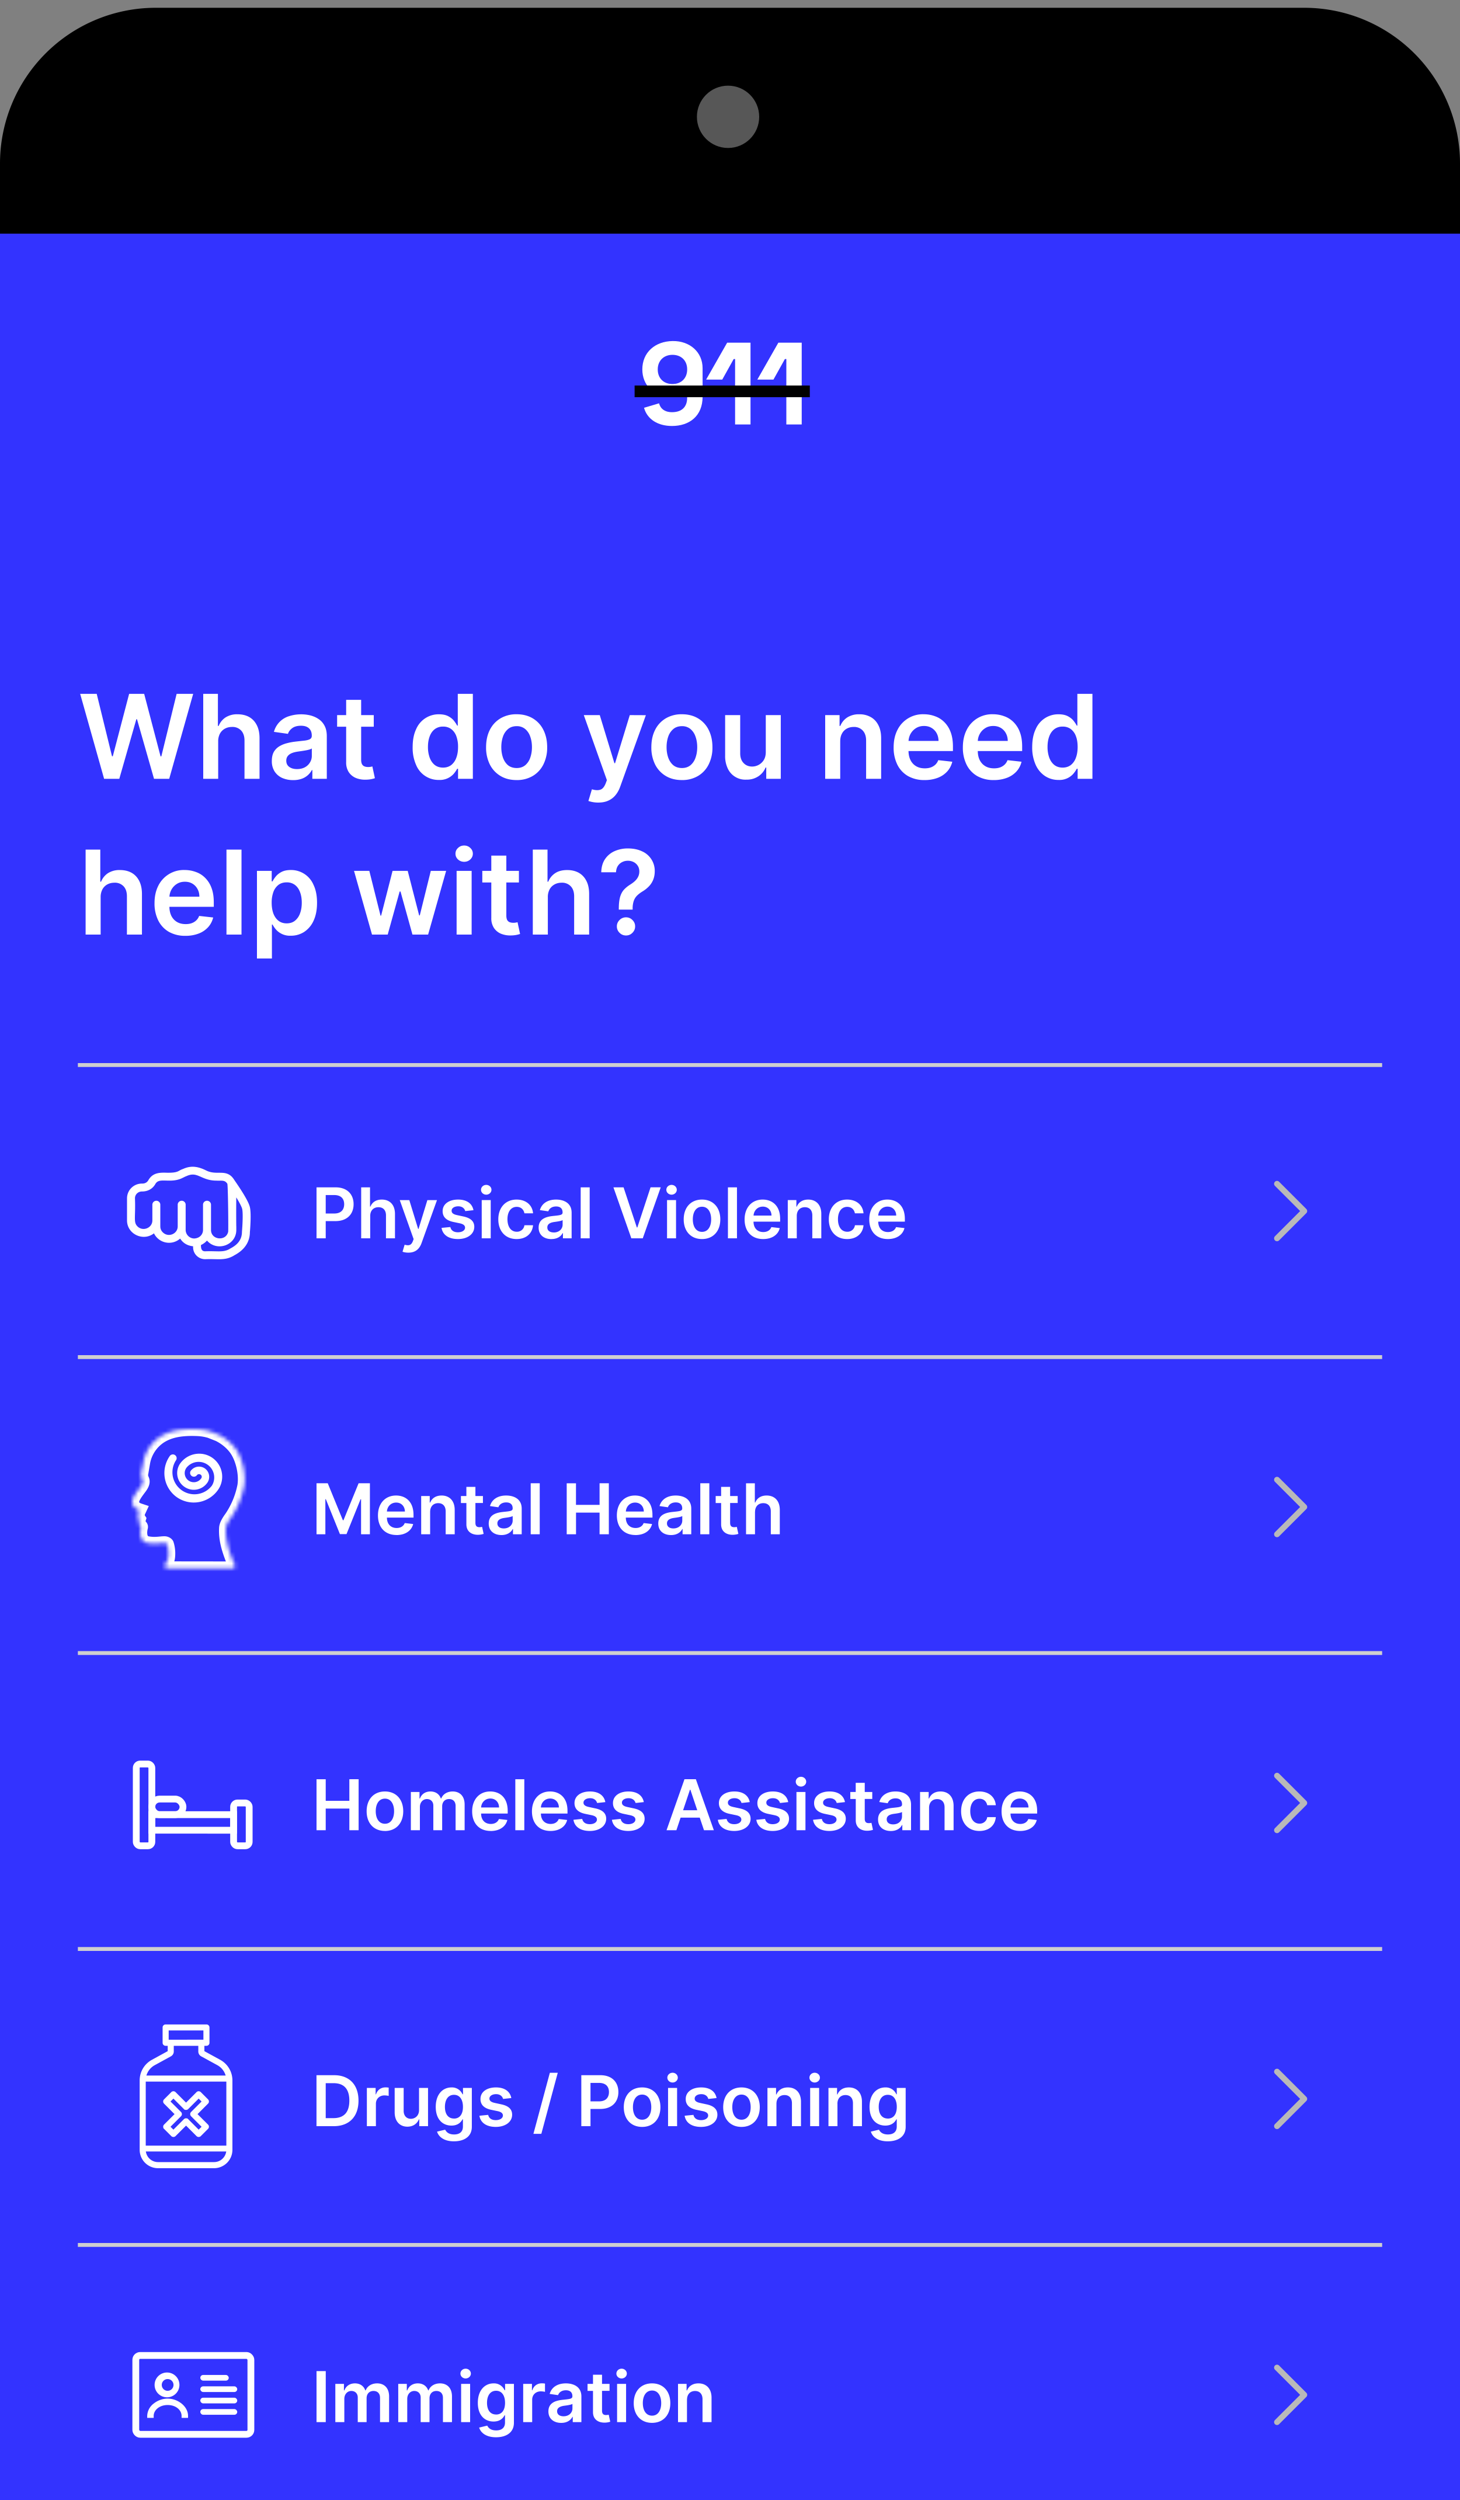 <svg width="375" height="642" fill="none" xmlns="http://www.w3.org/2000/svg"><rect width="100%" height="100%" fill="#808080" stroke="none"/><path d="M0 134h375V42a40 40 0 00-40-40H40A40 40 0 000 42v92z" fill="#000"/><path fill="#33F" d="M0 672h375V60H0z"/><circle cx="187" cy="30" r="8" fill="#575757"/><path fill-rule="evenodd" clip-rule="evenodd" d="M164.98 94.87c0 3.99 2.85 6.84 6.66 6.84 2.82 0 3.99-1.26 4.5-1.98h.36v2.4c0 2.4-1.41 3.72-3.9 3.72-1.9 0-3-.96-3.32-2.28l-3.86 1.15c.83 2.98 3.57 4.67 7.18 4.67 4.47 0 7.86-2.55 7.86-7.5v-7.35c0-4.11-3.27-7.02-7.68-6.96-4.56.06-7.8 2.94-7.8 7.29zm7.74 3.75c-2.25 0-3.78-1.47-3.78-3.75 0-2.28 1.59-3.75 3.78-3.75 2.19 0 3.78 1.41 3.78 3.75 0 2.28-1.53 3.75-3.78 3.75zM186.77 88l-5.4 9.48h4.14l2.94-5.28h.36V109h3.96V88h-6zm7.75 9.48l5.4-9.48h6v21h-3.95V92.2h-.37l-2.94 5.28h-4.13z" fill="#fff"/><path fill="#000" d="M163 99h45v3h-45z"/><path d="M26.74 200l-6.15-21.82h4.25l3.93 16.03h.2l4.2-16.03h3.86l4.21 16.05h.2l3.93-16.05h4.25L43.46 200h-3.9l-4.37-15.3h-.17L30.64 200h-3.9zm29.3-9.59V200H52.2v-21.82h3.77v8.24h.19c.38-.93.98-1.65 1.78-2.19a5.46 5.46 0 013.09-.8c1.13 0 2.13.23 2.97.7.85.48 1.5 1.18 1.96 2.1.47.91.7 2.03.7 3.35V200H62.8v-9.82c0-1.1-.29-1.96-.85-2.57a3.03 3.03 0 00-2.37-.93c-.68 0-1.3.15-1.83.45-.53.3-.95.71-1.26 1.27a4.2 4.2 0 00-.45 2.01zm19.25 9.92a6.82 6.82 0 01-2.8-.55 4.57 4.57 0 01-1.96-1.67 4.86 4.86 0 01-.71-2.7c0-.92.17-1.69.5-2.3.35-.6.82-1.08 1.4-1.44a7.03 7.03 0 012-.82c.74-.2 1.51-.33 2.3-.42l2.34-.26c.6-.09 1.03-.22 1.3-.39.28-.17.42-.45.42-.82v-.06c0-.8-.24-1.43-.72-1.87-.47-.44-1.16-.66-2.05-.66-.95 0-1.7.21-2.25.62-.55.41-.92.9-1.1 1.46l-3.6-.51a5.75 5.75 0 013.8-4 10.24 10.24 0 015.49-.24c.77.19 1.49.49 2.13.92.65.42 1.17.99 1.56 1.71.4.73.6 1.63.6 2.72V200h-3.71v-2.25h-.13a4.7 4.7 0 01-2.58 2.23 6.4 6.4 0 01-2.23.35zm1-2.83c.78 0 1.45-.16 2.02-.46.57-.31 1-.73 1.3-1.24.32-.5.48-1.07.48-1.67v-1.93c-.12.1-.33.2-.62.28-.28.08-.6.16-.96.22a30 30 0 01-1.05.17l-.9.13c-.58.08-1.1.2-1.55.38-.46.18-.82.43-1.08.75-.26.31-.4.72-.4 1.21 0 .72.27 1.25.78 1.61.52.37 1.18.55 1.99.55zM96 183.64v2.98h-9.41v-2.98h9.4zm-7.1-3.92h3.86v15.36c0 .52.08.91.24 1.2.16.26.38.45.64.54.26.1.55.15.87.15a3.73 3.73 0 001.13-.15l.65 3.02a7.24 7.24 0 01-2.27.38 6.29 6.29 0 01-2.6-.43 4.06 4.06 0 01-1.85-1.52 4.5 4.5 0 01-.66-2.55v-16zm23.83 20.57a6.2 6.2 0 01-5.86-3.87 10.72 10.72 0 01-.88-4.58c0-1.82.3-3.35.9-4.6a6.26 6.26 0 015.86-3.81c.95 0 1.74.16 2.36.48.62.32 1.1.71 1.47 1.16.36.45.64.88.84 1.27h.16v-8.16h3.87V200h-3.8v-2.58h-.23c-.2.4-.49.82-.86 1.27a4.77 4.77 0 01-3.83 1.6zm1.08-3.17c.81 0 1.51-.22 2.09-.66a4.13 4.13 0 001.3-1.86c.3-.8.45-1.72.45-2.78a7.7 7.7 0 00-.44-2.76 3.93 3.93 0 00-1.3-1.82 3.36 3.36 0 00-2.1-.65 3.4 3.4 0 00-2.15.67c-.58.45-1.01 1.06-1.3 1.85-.3.8-.44 1.7-.44 2.7a8 8 0 00.44 2.75c.3.8.73 1.42 1.3 1.88.59.46 1.3.68 2.15.68zm18.88 3.2c-1.6 0-2.98-.35-4.15-1.06a7.16 7.16 0 01-2.73-2.95 9.7 9.7 0 01-.96-4.43c0-1.69.32-3.17.96-4.44a7.14 7.14 0 012.73-2.96 7.93 7.93 0 014.15-1.06c1.6 0 2.99.36 4.16 1.06a7.08 7.08 0 012.72 2.96c.64 1.27.97 2.75.97 4.44a9.6 9.6 0 01-.97 4.43 7.1 7.1 0 01-2.72 2.95 7.93 7.93 0 01-4.16 1.06zm.03-3.09c.86 0 1.59-.24 2.17-.71a4.3 4.3 0 001.3-1.94c.29-.81.44-1.71.44-2.7 0-1.01-.15-1.92-.44-2.72a4.3 4.3 0 00-1.3-1.95 3.29 3.29 0 00-2.17-.73c-.9 0-1.63.24-2.22.73a4.37 4.37 0 00-1.31 1.94c-.28.81-.43 1.72-.43 2.72 0 1 .15 1.9.43 2.7.29.82.73 1.46 1.3 1.95.6.47 1.34.71 2.23.71zm20.93 8.87a7.83 7.83 0 01-2.52-.41l.9-3c.83.25 1.54.29 2.1.12.58-.15 1.05-.68 1.42-1.59l.33-.88-5.93-16.7h4.1l3.76 12.35h.17l3.78-12.35 4.13.02-6.58 18.32c-.3.85-.7 1.59-1.21 2.2a4.98 4.98 0 01-1.85 1.42c-.73.34-1.6.5-2.6.5zm21.5-5.78c-1.6 0-2.99-.35-4.16-1.06a7.16 7.16 0 01-2.73-2.95 9.7 9.7 0 01-.96-4.43c0-1.69.32-3.17.96-4.44a7.14 7.14 0 012.73-2.96 7.93 7.93 0 014.16-1.06c1.6 0 2.98.36 4.15 1.06a7.07 7.07 0 012.72 2.96c.64 1.27.97 2.75.97 4.44a9.6 9.6 0 01-.97 4.43 7.09 7.09 0 01-2.72 2.95 7.93 7.93 0 01-4.16 1.06zm.02-3.09c.86 0 1.59-.24 2.17-.71a4.3 4.3 0 001.3-1.94c.29-.81.44-1.71.44-2.7 0-1.01-.15-1.92-.44-2.72a4.3 4.3 0 00-1.3-1.95 3.3 3.3 0 00-2.17-.73c-.9 0-1.63.24-2.22.73a4.37 4.37 0 00-1.31 1.94c-.28.81-.43 1.72-.43 2.72 0 1 .15 1.9.43 2.7.3.82.73 1.46 1.31 1.95.59.47 1.33.71 2.22.71zm21.52-4.11v-9.48h3.85V200h-3.73v-2.9h-.17a4.92 4.92 0 01-1.83 2.24 5.3 5.3 0 01-3.1.87 4.95 4.95 0 01-4.76-2.81 7.41 7.41 0 01-.7-3.34v-10.42h3.87v9.82c0 1.04.28 1.86.85 2.47.57.61 1.31.92 2.23.92a3.53 3.53 0 002.97-1.66c.34-.55.52-1.24.52-2.07zm19.12-2.7V200h-3.86v-16.36h3.69v2.78h.19c.38-.92.98-1.65 1.8-2.19a5.53 5.53 0 013.08-.8 5.8 5.8 0 012.95.72c.85.48 1.5 1.18 1.96 2.1.47.91.7 2.02.7 3.33V200h-3.86v-9.82c0-1.1-.29-1.95-.86-2.57a2.99 2.99 0 00-2.33-.93c-.67 0-1.27.15-1.8.45-.52.3-.93.71-1.22 1.27-.3.55-.44 1.22-.44 2.01zm21.67 9.9a8.43 8.43 0 01-4.25-1.02 6.93 6.93 0 01-2.74-2.92 9.78 9.78 0 01-.96-4.47c0-1.68.32-3.16.96-4.43a7.27 7.27 0 016.79-4.06c1 0 1.96.17 2.85.5.9.31 1.7.81 2.39 1.49a7 7 0 011.64 2.57c.4 1.04.6 2.28.6 3.71v1.18h-13.42v-2.6h9.72c-.01-.74-.17-1.4-.48-1.97a3.48 3.48 0 00-1.31-1.37c-.56-.34-1.2-.5-1.94-.5-.79 0-1.48.19-2.08.57-.6.38-1.06.88-1.4 1.5-.32.6-.49 1.28-.5 2v2.28c0 .95.18 1.76.53 2.45.34.67.83 1.19 1.46 1.55.62.36 1.35.53 2.2.53.55 0 1.06-.07 1.51-.23.46-.16.85-.4 1.19-.71.33-.31.58-.7.75-1.16l3.6.4a5.63 5.63 0 01-1.3 2.5 6.33 6.33 0 01-2.42 1.63 9.3 9.3 0 01-3.4.58zm17.78 0a8.42 8.42 0 01-4.25-1.02 6.92 6.92 0 01-2.74-2.92 9.77 9.77 0 01-.96-4.47c0-1.68.32-3.16.96-4.43a7.25 7.25 0 016.79-4.06c1 0 1.96.17 2.85.5.9.31 1.7.81 2.39 1.49a7 7 0 011.64 2.57c.4 1.04.6 2.28.6 3.71v1.18h-13.41v-2.6h9.71c0-.74-.17-1.4-.48-1.97a3.48 3.48 0 00-1.3-1.37c-.56-.34-1.2-.5-1.95-.5-.79 0-1.48.19-2.07.57-.6.38-1.07.88-1.4 1.5-.33.6-.5 1.28-.5 2v2.28c0 .95.17 1.76.52 2.45.35.67.84 1.19 1.46 1.55.63.36 1.36.53 2.2.53.56 0 1.06-.07 1.52-.23.45-.16.85-.4 1.18-.71.33-.31.59-.7.76-1.16l3.6.4a5.63 5.63 0 01-1.3 2.5 6.33 6.33 0 01-2.43 1.63 9.3 9.3 0 01-3.39.58zm16.61-.03a6.2 6.2 0 01-3.45-1 6.73 6.73 0 01-2.4-2.87 10.74 10.74 0 01-.9-4.58c0-1.82.3-3.35.9-4.6a6.27 6.27 0 015.86-3.81c.96 0 1.75.16 2.37.48.62.32 1.1.71 1.47 1.16.36.45.64.88.84 1.27h.16v-8.16h3.87V200h-3.8v-2.58h-.23c-.2.4-.49.82-.86 1.27a4.75 4.75 0 01-3.83 1.6zm1.08-3.17c.81 0 1.51-.22 2.09-.66a4.13 4.13 0 001.3-1.86c.3-.8.45-1.72.45-2.78 0-1.06-.14-1.98-.44-2.76a3.92 3.92 0 00-1.3-1.82 3.36 3.36 0 00-2.1-.65 3.4 3.4 0 00-2.15.67c-.58.45-1.01 1.06-1.3 1.85-.3.8-.44 1.7-.44 2.7a8 8 0 00.44 2.75c.3.8.73 1.42 1.3 1.88.59.46 1.3.68 2.15.68zm-247.1 33.3V240h-3.86v-21.82h3.77v8.24h.2c.38-.93.97-1.65 1.77-2.19a5.46 5.46 0 013.1-.8c1.13 0 2.12.23 2.97.7.84.48 1.5 1.18 1.96 2.1.46.91.7 2.03.7 3.35V240h-3.86v-9.82c0-1.1-.28-1.96-.85-2.57a3.03 3.03 0 00-2.36-.93c-.69 0-1.3.15-1.84.45-.53.3-.95.71-1.25 1.27a4.2 4.2 0 00-.45 2.01zm21.78 9.9a8.43 8.43 0 01-4.25-1.02 6.93 6.93 0 01-2.73-2.92 9.77 9.77 0 01-.96-4.47c0-1.68.32-3.16.96-4.43a7.26 7.26 0 016.78-4.06c1.01 0 1.96.17 2.86.5.9.31 1.7.81 2.38 1.49a7 7 0 011.64 2.57c.4 1.04.6 2.28.6 3.71v1.18H41.5v-2.6h9.71c0-.74-.16-1.4-.48-1.97a3.49 3.49 0 00-1.3-1.37c-.56-.34-1.2-.5-1.94-.5-.8 0-1.49.19-2.08.57-.6.38-1.06.88-1.4 1.5a4.3 4.3 0 00-.5 2v2.28c0 .95.18 1.76.52 2.45.35.67.84 1.19 1.46 1.55.63.36 1.36.53 2.2.53.56 0 1.07-.07 1.52-.23.46-.16.85-.4 1.18-.71.34-.31.59-.7.76-1.16l3.6.4a5.62 5.62 0 01-1.3 2.5 6.33 6.33 0 01-2.43 1.63 9.3 9.3 0 01-3.39.58zm14.4-22.14V240h-3.86v-21.82h3.86zm3.97 27.96v-22.5h3.79v2.7H70c.2-.4.48-.82.84-1.27.37-.45.86-.84 1.47-1.16.62-.32 1.41-.49 2.37-.49a6.23 6.23 0 015.85 3.82c.6 1.25.9 2.78.9 4.6 0 1.8-.3 3.32-.88 4.58a6.73 6.73 0 01-2.4 2.88 6.2 6.2 0 01-3.46.99 4.76 4.76 0 01-3.82-1.6 7.32 7.32 0 01-.87-1.27h-.16v8.72H66zm3.78-14.32c0 1.06.15 1.98.44 2.78.31.8.75 1.42 1.32 1.86.57.44 1.27.66 2.08.66.86 0 1.57-.22 2.14-.68a4.2 4.2 0 001.3-1.88c.3-.8.45-1.72.45-2.74 0-1.02-.14-1.92-.44-2.7-.29-.8-.72-1.41-1.3-1.86a3.4 3.4 0 00-2.15-.67c-.82 0-1.52.21-2.1.65a4 4 0 00-1.3 1.82 7.9 7.9 0 00-.44 2.76zM95.55 240l-4.62-16.36h3.93l2.88 11.5h.15l2.94-11.5h3.89l2.94 11.44h.16l2.83-11.44h3.94L109.96 240h-4.02l-3.07-11.06h-.22L99.58 240h-4.03zm21.73 0v-16.36h3.86V240h-3.86zm1.94-18.69c-.61 0-1.14-.2-1.58-.6-.44-.42-.65-.9-.65-1.48 0-.59.22-1.08.66-1.48.44-.42.96-.62 1.57-.62.61 0 1.14.2 1.57.62.44.4.66.9.66 1.48 0 .57-.22 1.06-.66 1.48-.43.4-.96.6-1.57.6zm14.06 2.33v2.98h-9.4v-2.98h9.4zm-7.09-3.92h3.86v15.36c0 .52.08.91.23 1.2.17.26.38.45.64.54.27.1.56.15.88.15a3.72 3.72 0 001.13-.15l.65 3.02a7.25 7.25 0 01-2.27.38 6.29 6.29 0 01-2.61-.43 4.06 4.06 0 01-1.85-1.52 4.5 4.5 0 01-.66-2.55v-16zm14.52 10.7V240h-3.86v-21.82h3.78v8.24h.19c.38-.93.97-1.65 1.78-2.19.8-.54 1.84-.8 3.09-.8 1.13 0 2.12.23 2.97.7.84.48 1.5 1.18 1.96 2.1.47.91.7 2.03.7 3.35V240h-3.85v-9.82c0-1.1-.29-1.96-.86-2.57a3.03 3.03 0 00-2.36-.93c-.68 0-1.3.15-1.83.45-.54.3-.96.71-1.26 1.27a4.2 4.2 0 00-.45 2.01zm18.23 3.17v-.28c0-1.29.13-2.3.36-3.07.24-.76.58-1.37 1.02-1.83.44-.47.98-.9 1.61-1.29a7.5 7.5 0 001.16-.88c.35-.33.63-.7.82-1.1.2-.4.3-.85.3-1.34 0-.56-.13-1.05-.4-1.46a2.67 2.67 0 00-1.06-.96 3.18 3.18 0 00-1.48-.34c-.5 0-.98.1-1.44.33a2.8 2.8 0 00-1.12.98c-.29.43-.45.98-.49 1.65h-3.79c.04-1.35.36-2.48.98-3.39a5.8 5.8 0 012.47-2.05 8.36 8.36 0 013.41-.68c1.36 0 2.55.24 3.58.72a5.47 5.47 0 013.3 5.15c0 .8-.14 1.53-.4 2.17-.26.64-.62 1.2-1.1 1.7a8 8 0 01-1.69 1.33c-.58.36-1.05.73-1.42 1.11-.36.38-.63.84-.8 1.35a6.27 6.27 0 00-.27 1.9v.28h-3.55zm1.85 6.64c-.64 0-1.19-.22-1.65-.68-.46-.45-.7-1-.7-1.66 0-.64.24-1.18.7-1.64a2.27 2.27 0 011.65-.68c.64 0 1.18.22 1.64.68.47.46.7 1 .7 1.64 0 .43-.1.83-.32 1.18-.22.36-.5.64-.86.86-.34.2-.73.3-1.16.3z" fill="#fff"/><path fill="#CFCFCF" d="M20 348h335v1H20zM20 273h335v1H20zM20 424h335v1H20zM20 500h335v1H20zM20 576h335v1H20z"/><path d="M81.3 380.9V394h2.27v-9.01h.12l3.62 8.97H89l3.61-8.95h.13V394h2.27v-13.1h-2.9l-3.89 9.5h-.15l-3.89-9.5h-2.9zm20.55 13.3c2.29 0 3.86-1.13 4.27-2.83l-2.16-.25c-.32.83-1.08 1.27-2.08 1.27-1.5 0-2.49-.99-2.5-2.67h6.83v-.7c0-3.45-2.07-4.97-4.48-4.97-2.82 0-4.65 2.07-4.65 5.1 0 3.08 1.8 5.04 4.77 5.04zm-2.47-6.04c.07-1.25 1-2.3 2.38-2.3 1.33 0 2.22.97 2.24 2.3h-4.62zm11.1.09c0-1.42.86-2.24 2.08-2.24 1.2 0 1.91.79 1.91 2.1V394h2.32v-6.25c0-2.35-1.34-3.7-3.36-3.7-1.48 0-2.49.7-2.93 1.8h-.12v-1.67h-2.2V394h2.3v-5.75zm13.56-4.07h-1.93v-2.35h-2.32v2.35h-1.4v1.8h1.4v5.45c-.01 1.85 1.33 2.75 3.07 2.7a4.65 4.65 0 001.36-.23l-.39-1.8c-.13.03-.39.08-.68.08-.58 0-1.04-.2-1.04-1.13v-5.08h1.93v-1.79zm4.76 10.02c1.54 0 2.46-.72 2.89-1.55h.07V394H134v-6.57c0-2.6-2.12-3.38-4-3.38-2.06 0-3.64.92-4.15 2.71l2.16.31c.23-.67.88-1.25 2.01-1.25 1.08 0 1.66.55 1.66 1.52v.04c0 .66-.7.7-2.43.88-1.9.2-3.72.77-3.72 2.99 0 1.93 1.41 2.95 3.28 2.95zm.6-1.7c-.96 0-1.65-.44-1.65-1.3 0-.88.77-1.25 1.8-1.4.61-.08 1.83-.24 2.13-.48v1.16c0 1.1-.88 2.02-2.28 2.02zm9.23-11.6h-2.32V394h2.32v-13.1zm6.94 13.1h2.38v-5.56H154V394h2.38v-13.1h-2.38v5.55h-6.06v-5.54h-2.38V394zm17.64.2c2.3 0 3.86-1.13 4.27-2.83l-2.16-.25c-.31.83-1.08 1.27-2.07 1.27-1.5 0-2.5-.99-2.51-2.67h6.84v-.7c0-3.45-2.07-4.97-4.49-4.97-2.81 0-4.65 2.07-4.65 5.1 0 3.08 1.81 5.04 4.77 5.04zm-2.46-6.04c.07-1.25 1-2.3 2.37-2.3 1.33 0 2.23.97 2.24 2.3h-4.61zm11.61 6.04c1.54 0 2.46-.72 2.88-1.55h.08V394h2.23v-6.57c0-2.6-2.12-3.38-4-3.38-2.06 0-3.64.92-4.15 2.71l2.16.31c.23-.67.88-1.25 2.01-1.25 1.07 0 1.66.55 1.66 1.52v.04c0 .66-.7.7-2.43.88-1.9.2-3.72.77-3.72 2.99 0 1.93 1.4 2.95 3.28 2.95zm.6-1.7c-.96 0-1.65-.44-1.65-1.3 0-.88.77-1.25 1.8-1.4.61-.08 1.83-.24 2.13-.48v1.16c0 1.1-.88 2.02-2.28 2.02zm9.23-11.6h-2.32V394h2.32v-13.1zm7.28 3.28h-1.94v-2.35h-2.31v2.35h-1.4v1.8h1.4v5.45c-.01 1.85 1.33 2.75 3.07 2.7a4.66 4.66 0 001.36-.23l-.4-1.8c-.12.03-.38.08-.67.08-.58 0-1.05-.2-1.05-1.13v-5.08h1.94v-1.79zm4.46 4.07c0-1.42.88-2.24 2.12-2.24 1.21 0 1.93.77 1.93 2.1V394h2.31v-6.25c0-2.37-1.34-3.7-3.38-3.7-1.5 0-2.46.69-2.92 1.8h-.11v-4.94h-2.26V394h2.3v-5.75z" fill="#fff"/><path d="M328 380l7 7-7 7" stroke="#B9B9B9" stroke-width="1.5" stroke-linecap="round" stroke-linejoin="round"/><path d="M85.73 546c3.99 0 6.35-2.47 6.35-6.56 0-4.08-2.36-6.53-6.26-6.53h-4.53V546h4.44zm-2.07-2.05v-8.99h2.02c2.66 0 4.05 1.48 4.05 4.48 0 3.01-1.39 4.5-4.12 4.5h-1.95zM94.23 546h2.32v-5.77c0-1.25.94-2.13 2.2-2.13.4 0 .88.07 1.08.13v-2.13a5.6 5.6 0 00-.83-.06c-1.12 0-2.06.64-2.42 1.78h-.1v-1.64h-2.25V546zm13.4-4.13c0 1.5-1.07 2.24-2.1 2.24-1.1 0-1.85-.79-1.85-2.03v-5.9h-2.31v6.25c0 2.36 1.34 3.7 3.27 3.7 1.47 0 2.5-.78 2.95-1.88h.1V546h2.25v-9.82h-2.31v5.7zm8.96 8.02c2.65 0 4.6-1.22 4.6-3.73v-9.98h-2.27v1.63h-.13a2.93 2.93 0 00-2.82-1.76c-2.27 0-4.05 1.78-4.05 5 0 3.21 1.78 4.8 4.04 4.8 1.68 0 2.47-.9 2.83-1.61h.11v1.86c0 1.44-.96 2.03-2.27 2.03-1.4 0-2-.65-2.29-1.23l-2.08.5c.42 1.38 1.83 2.49 4.33 2.49zm.02-5.85c-1.53 0-2.33-1.18-2.33-3 0-1.78.79-3.09 2.33-3.09 1.49 0 2.3 1.24 2.3 3.1 0 1.87-.83 3-2.3 3zm14.72-5.26c-.32-1.66-1.65-2.73-3.95-2.73-2.37 0-3.98 1.17-3.97 2.98 0 1.43.88 2.38 2.76 2.77l1.68.35c.9.2 1.32.56 1.32 1.12 0 .67-.73 1.18-1.83 1.18-1.06 0-1.75-.46-1.95-1.35l-2.25.22c.28 1.8 1.8 2.87 4.2 2.87 2.46 0 4.2-1.27 4.2-3.13 0-1.4-.9-2.26-2.76-2.66l-1.67-.36c-1-.22-1.4-.57-1.4-1.13 0-.67.74-1.13 1.7-1.13 1.07 0 1.63.58 1.81 1.23l2.11-.23zm11.93-6.49h-2.03l-4.22 15.68h2.03l4.22-15.68zM149.3 546h2.37v-4.42h2.5c3.03 0 4.66-1.82 4.66-4.34 0-2.5-1.6-4.33-4.62-4.33h-4.9V546zm2.37-6.37v-4.74h2.18c1.77 0 2.56.96 2.56 2.35 0 1.4-.79 2.39-2.55 2.39h-2.19zm13.26 6.56c2.87 0 4.7-2.03 4.7-5.06 0-3.04-1.83-5.08-4.7-5.08-2.88 0-4.71 2.04-4.71 5.08 0 3.03 1.83 5.06 4.7 5.06zm0-1.85c-1.58 0-2.36-1.42-2.36-3.22 0-1.8.78-3.23 2.37-3.23 1.56 0 2.34 1.44 2.34 3.23 0 1.8-.78 3.22-2.34 3.22zm6.66 1.66h2.32v-9.82h-2.32V546zm1.17-11.21c.73 0 1.33-.56 1.33-1.25 0-.7-.6-1.26-1.33-1.26-.75 0-1.35.56-1.35 1.26 0 .69.6 1.25 1.35 1.25zm11.29 3.99c-.32-1.66-1.65-2.73-3.95-2.73-2.37 0-3.98 1.17-3.97 2.98-.01 1.43.87 2.38 2.76 2.77l1.67.35c.9.2 1.33.56 1.33 1.12 0 .67-.73 1.18-1.83 1.18-1.06 0-1.75-.46-1.95-1.35l-2.26.22c.29 1.8 1.8 2.87 4.21 2.87 2.46 0 4.2-1.27 4.2-3.13 0-1.4-.91-2.26-2.76-2.66l-1.68-.36c-1-.22-1.4-.57-1.39-1.13 0-.67.73-1.13 1.7-1.13 1.07 0 1.63.58 1.8 1.23l2.12-.23zm6.4 7.41c2.88 0 4.7-2.03 4.7-5.06 0-3.04-1.83-5.08-4.7-5.08-2.88 0-4.7 2.04-4.7 5.08 0 3.03 1.82 5.06 4.7 5.06zm.01-1.85c-1.6 0-2.37-1.42-2.37-3.22 0-1.8.78-3.23 2.37-3.23 1.57 0 2.35 1.44 2.35 3.23 0 1.8-.78 3.22-2.35 3.22zm8.97-4.1c0-1.41.86-2.23 2.08-2.23 1.2 0 1.9.79 1.9 2.1V546h2.32v-6.25c.01-2.35-1.33-3.7-3.36-3.7-1.47 0-2.48.7-2.93 1.8h-.11v-1.67h-2.21V546h2.31v-5.75zm8.66 5.76h2.3v-9.82h-2.3V546zm1.16-11.21c.73 0 1.34-.56 1.34-1.25 0-.7-.6-1.26-1.34-1.26-.74 0-1.34.56-1.34 1.26 0 .69.6 1.25 1.34 1.25zm5.84 5.46c0-1.42.86-2.24 2.08-2.24 1.2 0 1.91.79 1.91 2.1V546h2.31v-6.25c.01-2.35-1.33-3.7-3.36-3.7-1.47 0-2.48.7-2.93 1.8H215v-1.67h-2.21V546h2.31v-5.75zm12.93 9.64c2.65 0 4.6-1.22 4.6-3.73v-9.98h-2.28v1.63h-.12a2.93 2.93 0 00-2.82-1.76c-2.27 0-4.06 1.78-4.06 5 0 3.21 1.79 4.8 4.05 4.8 1.68 0 2.47-.9 2.83-1.61h.11v1.86c0 1.44-.96 2.03-2.27 2.03-1.4 0-2.01-.65-2.3-1.23l-2.08.5c.42 1.38 1.84 2.49 4.34 2.49zm.02-5.85c-1.53 0-2.34-1.18-2.34-3 0-1.78.8-3.09 2.34-3.09 1.49 0 2.3 1.24 2.3 3.1 0 1.87-.83 3-2.3 3z" fill="#fff"/><path d="M328 532l7 7-7 7" stroke="#B9B9B9" stroke-width="1.5" stroke-linecap="round" stroke-linejoin="round"/><path d="M81.3 470h2.36v-5.56h6.07V470h2.38v-13.1h-2.38v5.55h-6.07v-5.54H81.3V470zm17.57.2c2.87 0 4.7-2.03 4.7-5.07 0-3.04-1.83-5.08-4.7-5.08-2.88 0-4.7 2.04-4.7 5.08s1.82 5.06 4.7 5.06zm0-1.86c-1.58 0-2.36-1.42-2.36-3.22 0-1.8.78-3.23 2.37-3.23 1.56 0 2.34 1.44 2.34 3.23 0 1.8-.78 3.22-2.34 3.22zm6.66 1.66h2.32v-5.97c0-1.2.8-2.03 1.8-2.03.98 0 1.65.66 1.65 1.67V470h2.27v-6.12c0-1.1.66-1.88 1.78-1.88.93 0 1.67.55 1.67 1.77V470h2.32v-6.59c0-2.2-1.26-3.36-3.07-3.36-1.42 0-2.5.7-2.94 1.8h-.1c-.38-1.11-1.34-1.8-2.66-1.8-1.31 0-2.3.68-2.7 1.8h-.12v-1.67h-2.22V470zm20.5.2c2.3 0 3.87-1.13 4.28-2.83l-2.16-.25c-.32.83-1.09 1.27-2.08 1.27-1.5 0-2.49-.99-2.5-2.67h6.83v-.7c0-3.45-2.07-4.97-4.49-4.97-2.8 0-4.64 2.07-4.64 5.1 0 3.08 1.8 5.04 4.77 5.04zm-2.46-6.04c.07-1.25 1-2.3 2.38-2.3 1.33 0 2.22.97 2.23 2.3h-4.61zm11.1-7.25h-2.31V470h2.31v-13.1zm6.73 13.28c2.29 0 3.86-1.12 4.27-2.82l-2.16-.25c-.31.83-1.08 1.27-2.08 1.27-1.5 0-2.49-.99-2.5-2.67h6.83v-.7c0-3.45-2.07-4.97-4.48-4.97-2.81 0-4.65 2.07-4.65 5.1 0 3.08 1.8 5.04 4.77 5.04zm-2.47-6.03c.07-1.25 1-2.3 2.38-2.3 1.33 0 2.22.97 2.24 2.3h-4.62zm16.55-1.38c-.32-1.66-1.65-2.73-3.95-2.73-2.36 0-3.97 1.17-3.97 2.98 0 1.43.88 2.38 2.76 2.77l1.68.35c.9.2 1.32.56 1.32 1.12 0 .67-.73 1.18-1.83 1.18-1.06 0-1.75-.46-1.95-1.35l-2.25.22c.28 1.8 1.8 2.87 4.21 2.87 2.45 0 4.19-1.27 4.2-3.13-.01-1.4-.91-2.26-2.77-2.66l-1.67-.36c-1-.22-1.4-.57-1.39-1.14 0-.66.73-1.12 1.7-1.12 1.06 0 1.62.58 1.8 1.23l2.11-.23zm9.88 0c-.32-1.66-1.65-2.73-3.95-2.73-2.36 0-3.97 1.17-3.97 2.98 0 1.43.88 2.38 2.76 2.77l1.68.35c.9.2 1.32.56 1.32 1.12 0 .67-.73 1.18-1.83 1.18-1.06 0-1.75-.46-1.95-1.35l-2.25.22c.28 1.8 1.8 2.87 4.2 2.87 2.46 0 4.2-1.27 4.2-3.13 0-1.4-.9-2.26-2.76-2.66l-1.67-.36c-1-.22-1.4-.57-1.4-1.14 0-.66.74-1.12 1.7-1.12 1.07 0 1.63.58 1.81 1.23l2.11-.23zm8.37 7.22l1.08-3.23h4.92l1.09 3.23h2.53l-4.62-13.1h-2.92L171.2 470h2.53zm1.72-5.13l1.77-5.28h.1l1.77 5.28h-3.64zm17.12-2.1c-.32-1.65-1.65-2.72-3.95-2.72-2.36 0-3.97 1.17-3.97 2.98 0 1.43.88 2.38 2.76 2.77l1.68.35c.9.2 1.32.56 1.32 1.12 0 .67-.73 1.18-1.83 1.18-1.06 0-1.75-.46-1.95-1.35l-2.25.22c.28 1.8 1.8 2.87 4.21 2.87 2.45 0 4.19-1.27 4.2-3.13-.01-1.4-.91-2.26-2.77-2.66l-1.67-.36c-1-.22-1.4-.57-1.39-1.14 0-.66.73-1.12 1.7-1.12 1.06 0 1.62.58 1.8 1.23l2.11-.23zm9.88 0c-.32-1.65-1.65-2.72-3.95-2.72-2.37 0-3.97 1.17-3.97 2.98 0 1.43.88 2.38 2.76 2.77l1.68.35c.9.2 1.32.56 1.32 1.12 0 .67-.73 1.18-1.83 1.18-1.06 0-1.75-.46-1.95-1.35l-2.25.22c.28 1.8 1.8 2.87 4.2 2.87 2.46 0 4.2-1.27 4.2-3.13 0-1.4-.9-2.26-2.76-2.66l-1.67-.36c-1-.22-1.4-.57-1.4-1.14 0-.66.74-1.12 1.7-1.12 1.07 0 1.63.58 1.81 1.23l2.11-.23zm2.12 7.23h2.31v-9.82h-2.31V470zm1.16-11.21c.74 0 1.34-.56 1.34-1.25 0-.7-.6-1.26-1.34-1.26-.74 0-1.34.56-1.34 1.26 0 .69.6 1.25 1.34 1.25zm11.3 3.99c-.33-1.66-1.66-2.73-3.96-2.73-2.36 0-3.97 1.17-3.97 2.98 0 1.43.88 2.38 2.77 2.77l1.67.35c.9.2 1.32.56 1.32 1.12 0 .67-.73 1.18-1.83 1.18-1.06 0-1.75-.46-1.94-1.35l-2.26.22c.29 1.8 1.8 2.87 4.21 2.87 2.46 0 4.19-1.27 4.2-3.13-.01-1.4-.91-2.26-2.77-2.66l-1.67-.36c-1-.22-1.4-.57-1.39-1.14 0-.66.73-1.12 1.7-1.12 1.06 0 1.63.58 1.8 1.23l2.11-.23zm7.01-2.6h-1.93v-2.35h-2.32v2.35h-1.39v1.8h1.4v5.45c-.02 1.85 1.32 2.75 3.06 2.7a4.65 4.65 0 001.36-.23l-.39-1.8c-.12.03-.39.08-.67.08-.59 0-1.05-.2-1.05-1.13v-5.08h1.93v-1.79zm4.77 10.02c1.54 0 2.46-.72 2.88-1.55h.07V470H234v-6.57c0-2.6-2.12-3.38-3.99-3.38-2.06 0-3.65.92-4.16 2.71l2.16.31c.23-.67.88-1.25 2.01-1.25 1.08 0 1.67.55 1.67 1.52v.04c0 .66-.7.7-2.43.88-1.9.2-3.73.77-3.73 2.99 0 1.93 1.41 2.95 3.28 2.95zm.6-1.7c-.97 0-1.66-.44-1.66-1.3 0-.88.77-1.25 1.8-1.4.62-.08 1.83-.24 2.13-.48v1.16c0 1.1-.88 2.02-2.27 2.02zm9.22-4.25c0-1.42.86-2.24 2.08-2.24 1.2 0 1.9.79 1.9 2.1V470h2.32v-6.25c0-2.35-1.33-3.7-3.36-3.7-1.47 0-2.48.7-2.93 1.8h-.11v-1.67h-2.21V470h2.31v-5.75zm12.94 5.94c2.47 0 4.04-1.46 4.2-3.55h-2.2a1.92 1.92 0 01-1.98 1.67c-1.45 0-2.38-1.21-2.38-3.22 0-1.98.95-3.17 2.38-3.17 1.1 0 1.8.72 1.97 1.66h2.21c-.16-2.13-1.82-3.53-4.22-3.53-2.87 0-4.69 2.08-4.69 5.08 0 2.97 1.77 5.06 4.7 5.06zm10.45 0c2.29 0 3.86-1.12 4.27-2.82l-2.16-.25c-.31.83-1.08 1.27-2.08 1.27-1.5 0-2.49-.99-2.5-2.67h6.84v-.7c0-3.45-2.07-4.97-4.5-4.97-2.8 0-4.64 2.07-4.64 5.1 0 3.08 1.81 5.04 4.77 5.04zm-2.47-6.03c.07-1.25 1-2.3 2.38-2.3 1.33 0 2.22.97 2.24 2.3h-4.62z" fill="#fff"/><path d="M328 456l7 7-7 7" stroke="#B9B9B9" stroke-width="1.5" stroke-linecap="round" stroke-linejoin="round"/><path d="M52.26 373.41a5.9 5.9 0 013.73 9.2 7.6 7.6 0 01-10.53 1.9 7.6 7.6 0 01-1.9-10.53.97.97 0 111.59 1.1 5.65 5.65 0 009.27 6.44 4 4 0 00-6.56-4.56 2.34 2.34 0 002.33 3.64 2.3 2.3 0 001.5-.97.67.67 0 00.12-.5.62.62 0 00-.3-.45.7.7 0 00-.96.18.97.97 0 01-1.59-1.1 2.63 2.63 0 013.65-.67 2.64 2.64 0 01.66 3.65 4.23 4.23 0 01-5.94 1.05 4.29 4.29 0 01-1.07-5.94 6 6 0 016-2.44z" fill="#fff"/><mask id="a" fill="#fff"><path d="M50.83 367.04c1.06.05 2.13.23 3.15.54l2.2.87c1.7.85 3.18 2.05 4.27 3.49 1.78 2.37 2.76 6.5 2.27 9.63a21.97 21.97 0 01-3.32 8.07c-.91 1.24-1.35 2.13-1.38 2.8-.13 2.54.43 5.02 2 8.83l.27.41c.2.3.1.72-.2.92-.3.2-.19.15-.9.13l-16.22-.02a.67.67 0 01-.53-1.06l.35-.47c.26-.52.35-.73.44-1.47a8.18 8.18 0 00-.32-3.16c-.04-.08-.3-.28-.64-.29-.35 0-.7.03-1.08.07h-.02c-.85.08-1.9.19-3.32-.08a2.05 2.05 0 01-1.36-.91c-.64-1-.43-2.44-.24-3.2v-.08c-.01-.04-.06-.1-.1-.13-.19-.23-.5-.62-.5-1.21v-.02c0-.16 0-.37.07-.6-.58-.88-.16-1.77-.01-2.09l.04-.09.06-.13c-.51-.17-1.63-.6-1.8-1.84-.13-1.02.56-2.04 1.72-3.6l.25-.33c.83-1.12.77-1.65.6-2.03-.54-1.27-.3-2.08-.05-2.94.06-.23.1-.5.17-.85.02-.18.06-.37.1-.58a9.98 9.98 0 014.35-6.66c2.38-1.53 5.37-2.12 9.68-1.92z"/></mask><path d="M50.83 367.04c1.06.05 2.13.23 3.15.54l2.2.87c1.7.85 3.18 2.05 4.27 3.49 1.78 2.37 2.76 6.5 2.27 9.63a21.97 21.97 0 01-3.32 8.07c-.91 1.24-1.35 2.13-1.38 2.8-.13 2.54.43 5.02 2 8.83l.27.41c.2.3.1.72-.2.92-.3.2-.19.15-.9.13l-16.22-.02a.67.67 0 01-.53-1.06l.35-.47c.26-.52.35-.73.44-1.47a8.18 8.18 0 00-.32-3.16c-.04-.08-.3-.28-.64-.29-.35 0-.7.03-1.08.07h-.02 0c-.85.08-1.9.19-3.32-.08a2.05 2.05 0 01-1.36-.91c-.64-1-.43-2.44-.24-3.2v-.08c-.01-.04-.06-.1-.1-.13-.19-.23-.5-.62-.5-1.21v-.02c0-.16 0-.37.07-.6-.58-.88-.16-1.77-.01-2.09h0l.04-.09.06-.13c-.51-.17-1.63-.6-1.8-1.84-.13-1.02.56-2.04 1.72-3.6l.25-.33c.83-1.12.77-1.65.6-2.03-.54-1.27-.3-2.08-.05-2.94h0c.06-.23.1-.5.17-.85.02-.18.06-.37.1-.58a9.98 9.98 0 014.35-6.66c2.38-1.53 5.37-2.12 9.68-1.92z" stroke="#fff" stroke-width="3.5" mask="url(#a)"/><path d="M83.66 608.9H81.3V622h2.37v-13.1zm2.47 13.1h2.31v-5.97c0-1.2.8-2.03 1.8-2.03.98 0 1.65.66 1.65 1.67V622h2.27v-6.12c0-1.1.66-1.88 1.78-1.88.93 0 1.67.55 1.67 1.77V622h2.33v-6.59c0-2.2-1.27-3.36-3.07-3.36-1.43 0-2.52.7-2.95 1.8h-.1c-.38-1.11-1.33-1.8-2.65-1.8-1.32 0-2.3.68-2.71 1.8h-.12v-1.67h-2.21V622zm16.15 0h2.32v-5.97c0-1.2.8-2.03 1.8-2.03.98 0 1.65.66 1.65 1.67V622h2.27v-6.12c0-1.1.66-1.88 1.77-1.88.94 0 1.68.55 1.68 1.77V622h2.32v-6.59c0-2.2-1.27-3.36-3.07-3.36-1.42 0-2.51.7-2.94 1.8h-.1c-.39-1.11-1.34-1.8-2.66-1.8s-2.3.68-2.71 1.8h-.12v-1.67h-2.2V622zm16.16 0h2.31v-9.82h-2.31V622zm1.16-11.21c.73 0 1.34-.56 1.34-1.25 0-.7-.6-1.26-1.34-1.26-.74 0-1.34.56-1.34 1.26 0 .69.6 1.25 1.34 1.25zm7.8 15.1c2.65 0 4.6-1.22 4.6-3.73v-9.98h-2.27v1.63h-.13a2.93 2.93 0 00-2.82-1.76c-2.27 0-4.05 1.78-4.05 5 0 3.21 1.78 4.8 4.04 4.8 1.69 0 2.47-.9 2.83-1.61h.11v1.86c0 1.44-.96 2.03-2.27 2.03-1.4 0-2-.65-2.29-1.23l-2.08.5c.42 1.38 1.83 2.49 4.33 2.49zm.02-5.85c-1.53 0-2.33-1.18-2.33-3 0-1.78.79-3.09 2.33-3.09 1.49 0 2.3 1.24 2.3 3.1 0 1.87-.82 3-2.3 3zm6.96 1.96h2.31v-5.77c0-1.25.94-2.13 2.22-2.13.39 0 .87.07 1.07.13v-2.13a5.61 5.61 0 00-.83-.06c-1.13 0-2.07.64-2.42 1.78h-.1v-1.64h-2.25V622zm9.77.2c1.54 0 2.46-.72 2.88-1.55h.08V622h2.22v-6.57c0-2.6-2.11-3.38-3.99-3.38-2.06 0-3.65.92-4.16 2.71l2.16.31c.23-.67.89-1.25 2.02-1.25 1.07 0 1.66.55 1.66 1.52v.04c0 .66-.7.7-2.43.88-1.9.2-3.73.77-3.73 2.99 0 1.92 1.42 2.95 3.29 2.95zm.6-1.7c-.97 0-1.66-.44-1.66-1.3 0-.88.78-1.25 1.81-1.4.61-.08 1.82-.24 2.13-.48v1.16c0 1.1-.89 2.02-2.28 2.02zm11.81-8.32h-1.93v-2.35h-2.32v2.35h-1.4v1.8h1.4v5.45c-.01 1.85 1.33 2.75 3.07 2.7a4.65 4.65 0 001.36-.23l-.39-1.8c-.13.03-.39.08-.68.08-.58 0-1.04-.2-1.04-1.13v-5.08h1.93v-1.79zm1.94 9.82h2.31v-9.82h-2.31V622zm1.16-11.21c.74 0 1.34-.56 1.34-1.25 0-.7-.6-1.26-1.34-1.26-.74 0-1.34.56-1.34 1.26 0 .69.6 1.25 1.34 1.25zm7.81 11.4c2.88 0 4.7-2.03 4.7-5.06 0-3.04-1.82-5.08-4.7-5.08-2.87 0-4.7 2.04-4.7 5.08 0 3.03 1.83 5.06 4.7 5.06zm.02-1.85c-1.6 0-2.38-1.42-2.38-3.22 0-1.8.78-3.23 2.38-3.23 1.56 0 2.34 1.44 2.34 3.23 0 1.8-.78 3.22-2.34 3.22zm8.97-4.1c0-1.41.85-2.23 2.07-2.23 1.2 0 1.91.79 1.91 2.1V622h2.32v-6.25c0-2.35-1.34-3.7-3.36-3.7-1.47 0-2.48.7-2.93 1.8h-.12v-1.67h-2.2V622h2.3v-5.75z" fill="#fff"/><path d="M328 608l7 7-7 7" stroke="#B9B9B9" stroke-width="1.5" stroke-linecap="round" stroke-linejoin="round"/><rect x="35" y="453" width="4" height="21" rx="1" stroke="#fff" stroke-width="1.75"/><rect x="60" y="463" width="4" height="11" rx="1" stroke="#fff" stroke-width="1.75"/><path stroke="#fff" stroke-width="1.75" d="M39 466h21v4H39z"/><rect x="39" y="462" width="8" height="4" rx="2" stroke="#fff" stroke-width="1.75"/><path d="M81.3 318h2.36v-4.42h2.5c3.03 0 4.66-1.82 4.66-4.34 0-2.5-1.6-4.33-4.62-4.33h-4.9V318zm2.36-6.37v-4.74h2.18c1.77 0 2.56.96 2.56 2.35 0 1.4-.79 2.39-2.55 2.39h-2.19zm11.43.62c0-1.42.88-2.24 2.12-2.24 1.21 0 1.93.77 1.93 2.1V318h2.31v-6.25c0-2.37-1.34-3.7-3.38-3.7-1.5 0-2.47.69-2.92 1.8h-.11v-4.94h-2.27V318h2.32v-5.75zm9.8 9.43c1.81 0 2.85-.93 3.4-2.5l3.95-10.99h-2.47l-2.27 7.4h-.1l-2.27-7.4h-2.45l3.56 10.01-.2.54c-.43 1.11-1.1 1.19-2.11.9l-.54 1.8c.31.13.88.24 1.5.24zm16.72-10.9c-.32-1.66-1.65-2.73-3.95-2.73-2.37 0-3.98 1.17-3.97 2.98 0 1.43.88 2.38 2.76 2.77l1.67.35c.9.2 1.33.56 1.33 1.12 0 .67-.73 1.18-1.83 1.18-1.06 0-1.75-.46-1.95-1.35l-2.26.22c.3 1.8 1.8 2.87 4.22 2.87 2.45 0 4.18-1.27 4.19-3.13 0-1.4-.9-2.26-2.76-2.66l-1.68-.36c-1-.22-1.39-.57-1.38-1.14-.01-.66.72-1.12 1.7-1.12 1.06 0 1.62.58 1.8 1.23l2.1-.23zm2.12 7.22h2.31v-9.82h-2.31V318zm1.16-11.21c.74 0 1.34-.56 1.34-1.25 0-.7-.6-1.26-1.34-1.26-.74 0-1.34.56-1.34 1.26 0 .69.6 1.25 1.34 1.25zm7.81 11.4c2.47 0 4.04-1.46 4.21-3.55h-2.21a1.91 1.91 0 01-1.98 1.67c-1.44 0-2.38-1.21-2.38-3.22 0-1.98.96-3.17 2.38-3.17 1.12 0 1.8.72 1.98 1.66h2.21c-.16-2.13-1.82-3.53-4.22-3.53-2.88 0-4.7 2.08-4.7 5.08 0 2.97 1.78 5.06 4.71 5.06zm8.94 0c1.54 0 2.46-.71 2.88-1.54h.07V318h2.23v-6.57c0-2.6-2.12-3.38-3.99-3.38-2.06 0-3.65.92-4.16 2.71l2.16.31c.23-.67.88-1.25 2.01-1.25 1.08 0 1.66.55 1.66 1.52v.04c0 .66-.7.7-2.42.88-1.9.2-3.73.77-3.73 2.99 0 1.93 1.41 2.95 3.28 2.95zm.6-1.7c-.97 0-1.66-.43-1.66-1.28 0-.9.77-1.26 1.81-1.41.6-.08 1.82-.24 2.12-.48v1.16c0 1.1-.88 2.02-2.27 2.02zm9.22-11.58h-2.31V318h2.31v-13.1zm8.7 0h-2.6l4.6 13.09h2.93l4.62-13.1h-2.61l-3.4 10.31h-.13l-3.41-10.3zM171.33 318h2.31v-9.82h-2.31V318zm1.16-11.21c.74 0 1.34-.56 1.34-1.25 0-.7-.6-1.26-1.34-1.26-.74 0-1.34.56-1.34 1.26 0 .69.6 1.25 1.34 1.25zm7.82 11.4c2.87 0 4.7-2.02 4.7-5.06 0-3.04-1.83-5.08-4.7-5.08-2.88 0-4.7 2.04-4.7 5.08s1.82 5.06 4.7 5.06zm0-1.85c-1.58 0-2.36-1.42-2.36-3.22 0-1.8.78-3.23 2.37-3.23 1.56 0 2.34 1.44 2.34 3.23 0 1.8-.78 3.22-2.34 3.22zm8.98-11.43h-2.32V318h2.32v-13.1zm6.72 13.28c2.3 0 3.87-1.12 4.27-2.82l-2.16-.25c-.31.83-1.08 1.27-2.07 1.27-1.5 0-2.5-.99-2.51-2.67h6.84v-.7c0-3.45-2.07-4.97-4.49-4.97-2.81 0-4.64 2.07-4.64 5.1 0 3.08 1.8 5.04 4.76 5.04zm-2.46-6.03c.07-1.25 1-2.3 2.38-2.3 1.32 0 2.22.97 2.23 2.3h-4.61zm11.1.09c0-1.42.86-2.24 2.08-2.24 1.2 0 1.91.79 1.91 2.1V318h2.31v-6.25c.01-2.35-1.33-3.7-3.36-3.7-1.47 0-2.48.7-2.93 1.8h-.11v-1.67h-2.21V318h2.31v-5.75zm12.94 5.94c2.47 0 4.04-1.46 4.2-3.55h-2.2a1.91 1.91 0 01-1.98 1.67c-1.45 0-2.38-1.21-2.38-3.22 0-1.98.95-3.17 2.38-3.17 1.11 0 1.8.72 1.97 1.66h2.21c-.16-2.13-1.82-3.53-4.21-3.53-2.88 0-4.7 2.08-4.7 5.08 0 2.97 1.78 5.06 4.7 5.06zm10.45 0c2.29 0 3.86-1.12 4.27-2.82l-2.16-.25c-.31.83-1.08 1.27-2.08 1.27-1.5 0-2.48-.99-2.5-2.67h6.84v-.7c0-3.45-2.07-4.97-4.49-4.97-2.81 0-4.65 2.07-4.65 5.1 0 3.08 1.81 5.04 4.77 5.04zm-2.47-6.03c.07-1.25 1-2.3 2.38-2.3 1.33 0 2.23.97 2.24 2.3h-4.62z" fill="#fff"/><path d="M328 304l7 7-7 7" stroke="#B9B9B9" stroke-width="1.5" stroke-linecap="round" stroke-linejoin="round"/><path d="M39.69 316.08a3.93 3.93 0 006.68 1.36c1.09 2.35 3.53 2.23 3.6 2.25v.6c0 1.5 1.21 2.7 2.74 2.7 0 0 0 0 0 0 3.23-.14 4.91.42 7.1-.83l.05-.04.17-.1c2.51-1.33 3.78-3.25 3.78-5.65.05-.49.41-4.85-.02-6.4-.47-1.74-2.98-5.38-3.96-6.8-1.76-2.82-4.09-.76-7.07-2.27-1.83-.91-3.58-1.3-5.58-.37-1.3.4-1.12 1.07-4.38 1-1.85-.06-3.37.01-4.36 1.72-.68 1.2-1.94 1.06-2 1.07a3.42 3.42 0 00-3.44 3.4v5.68c0 3.4 4.23 5.16 6.69 2.69zm20.63-.25a337.52 337.52 0 01.01-9.61c1.06 1.63 1.99 3.24 2.22 4.08.31 1.13.09 4.69-.03 6.02 0 2.62-1.77 3.87-3.1 4.58-.14.08-.23.12-.3.18-1.78 1-3.29.5-6.44.63-1.76 0-1.4-2.15-1.42-2.25.7-.26 1.46-.82 1.91-1.5 2.1 3.14 7.15 1.73 7.15-2.13zm-26.03-8.12c0-1.16.96-2.11 2.15-2.11.06-.02 2.06.16 3.13-1.72.79-1.37 2.13-1.07 4-1.07 2.5 0 3.26-.82 4.16-1.12 3.12-1.44 3.98 1.12 7.85 1.12 1.35.08 2.36-.28 3.17 1.05.2.35.31 12.06.23 12.5-.63 3-5.16 2.55-5.16-.52V309.36a.64.64 0 00-.65-.63.64.64 0 00-.65.63v6.5c0 1.25-.93 2.47-2.6 2.56a2.6 2.6 0 01-2.61-2.58v-6.48a.64.64 0 00-.65-.63.64.64 0 00-.64.63v5.57c0 2.27-2.79 3.45-4.46 1.81-.84-.82-.74-1.74-.76-1.81v-5.57a.64.64 0 00-.64-.63.64.64 0 00-.65.63v4.04c0 2.28-2.82 3.42-4.45 1.82-1.27-1.26-.57-2.5-.77-7.5z" fill="#fff" stroke="#fff" stroke-width=".75"/><path d="M56.5 529.07l-4.13-2.26v-1.57h.65a.65.65 0 00.66-.66v-3.93a.65.65 0 00-.66-.65H42.55a.65.65 0 00-.66.65v3.93a.65.65 0 00.66.66h.65v1.57l-4.13 2.26a5.9 5.9 0 00-3.07 5.17v17.84a4.6 4.6 0 004.58 4.59h14.4a4.6 4.6 0 004.6-4.59v-17.84a5.9 5.9 0 00-3.08-5.17zm-13.3-7.76h9.17v2.62H43.2v-2.62zm-3.5 8.9l4.13-2.25a1.3 1.3 0 00.68-1.15v-1.57h6.55v1.57a1.3 1.3 0 00.68 1.15l4.13 2.26a4.58 4.58 0 012.4 4.02v.16H37.3v-.16a4.58 4.58 0 012.39-4.02zm18.56 21.22H37.31V534.4h20.95v17.02zM55 555.36h-14.4a3.28 3.28 0 01-3.28-3.28v-.65h20.95v.65a3.28 3.28 0 01-3.27 3.28zm-12.76-8.74l1.85 1.85a.66.66 0 00.93 0l2.78-2.78 2.77 2.78a.66.66 0 00.93 0l1.85-1.85a.65.65 0 000-.93l-2.78-2.77 2.78-2.78a.65.65 0 000-.93l-1.85-1.85a.65.65 0 00-.93 0l-2.77 2.78-2.78-2.78a.65.65 0 00-.93 0l-1.85 1.85a.65.65 0 000 .93l2.78 2.78-2.78 2.77a.66.66 0 000 .93zm4.17-3.24a.66.66 0 000-.93l-2.78-2.77.92-.93 2.78 2.78a.68.68 0 00.93 0l2.78-2.78.92.93-2.78 2.77a.66.66 0 00-.14.72c.04.08.08.15.14.21l2.78 2.78-.92.92-2.78-2.78a.67.67 0 00-.46-.19.67.67 0 00-.47.2l-2.78 2.77-.92-.92 2.78-2.78z" fill="#fff"/><path d="M52.37 526.81l4.13 2.26a5.9 5.9 0 013.07 5.17v17.84a4.6 4.6 0 01-4.58 4.59h-14.4a4.6 4.6 0 01-4.59-4.59v-17.84a5.9 5.9 0 013.07-5.17l4.13-2.26v-1.57h-.65a.65.65 0 01-.66-.66v-3.93a.65.65 0 01.66-.65h10.47a.65.65 0 01.66.65v3.93a.65.65 0 01-.66.66h-.65v1.57zm0 0h-.66m6.55 7.6v-.17a4.58 4.58 0 00-2.39-4.02l-4.13-2.26a1.3 1.3 0 01-.68-1.15v-1.57h-6.55v1.57a1.3 1.3 0 01-.68 1.15l-4.13 2.26a4.58 4.58 0 00-2.4 4.02v.16m20.96 0H37.31m20.95 0v17.03M37.31 534.4v17.02m20.95 0H37.31m20.95 0v.65a3.28 3.28 0 01-3.27 3.28h-14.4a3.28 3.28 0 01-3.28-3.28v-.65m5.9-30.12h9.16v2.62H43.2v-2.62zm-.98 25.31l1.85 1.85a.66.66 0 00.93 0l2.78-2.78 2.77 2.78a.66.66 0 00.93 0l1.85-1.85a.65.65 0 000-.93l-2.78-2.77 2.78-2.78a.65.65 0 000-.93l-1.85-1.85a.65.65 0 00-.93 0l-2.77 2.78-2.78-2.78a.65.65 0 00-.93 0l-1.85 1.85a.65.65 0 000 .93l2.78 2.78-2.78 2.77a.66.66 0 000 .93zm4.17-3.24a.66.66 0 000-.93l-2.78-2.77.92-.93 2.78 2.78a.68.68 0 00.93 0l2.78-2.78.92.93-2.78 2.77a.66.66 0 00-.14.72c.04.08.08.15.14.21l2.78 2.78-.92.92-2.78-2.78a.67.67 0 00-.46-.19.67.67 0 00-.47.2l-2.78 2.77-.92-.92 2.78-2.78z" stroke="#fff" stroke-width=".25"/><rect x="34.88" y="604.88" width="29.56" height="20.25" rx="1.13" stroke="#fff" stroke-width="1.75" stroke-linejoin="round"/><path d="M43.05 615a2.56 2.56 0 11.01-5.11 2.56 2.56 0 010 5.11zm0-4.68a2.13 2.13 0 10.01 4.26 2.13 2.13 0 000-4.26z" fill="#000" stroke="#fff" stroke-width="1.25"/><rect x="51.45" y="609.89" width="7.3" height="1.46" rx=".73" fill="#fff"/><rect x="51.45" y="612.81" width="9.48" height="1.46" rx=".73" fill="#fff"/><rect x="51.45" y="615.73" width="9.48" height="1.46" rx=".73" fill="#fff"/><rect x="51.45" y="618.65" width="9.48" height="1.46" rx=".73" fill="#fff"/><path fill-rule="evenodd" clip-rule="evenodd" d="M47.8 620.41c0-2.18-2.37-3.95-4.74-3.95-2.38 0-4.75 1.77-4.75 3.95h.66c0-1.81 1.76-3.3 4.09-3.3 2.37 0 4.08 1.49 4.08 3.3h.66z" fill="#000"/><path d="M47.8 620.41v.5h.5v-.5h-.5zm-9.49 0h-.5v.5h.5v-.5zm.66 0v.5h.5v-.5h-.5zm8.17 0h-.5v.5h.5v-.5zm-4.09-3.45c1.07 0 2.15.4 2.95 1.05.8.64 1.3 1.5 1.3 2.4h1c0-1.28-.7-2.4-1.67-3.18a5.8 5.8 0 00-3.58-1.27v1zm-4.24 3.45c0-.9.5-1.75 1.3-2.4a4.8 4.8 0 012.95-1.05v-1c-1.31 0-2.6.49-3.58 1.27a4.15 4.15 0 00-1.67 3.18h1zm-.5.5h.66v-1h-.66v1zm4.74-4.3c-2.5 0-4.58 1.62-4.58 3.8h1c0-1.45 1.44-2.8 3.59-2.8v-1zm4.59 3.8c0-2.18-2.03-3.8-4.59-3.8v1c2.2 0 3.59 1.35 3.59 2.8h1zm-.5.5h.66v-1h-.66v1zM37 533h22v1.5H37zM37 551h22v1.5H37z" fill="#fff"/></svg>